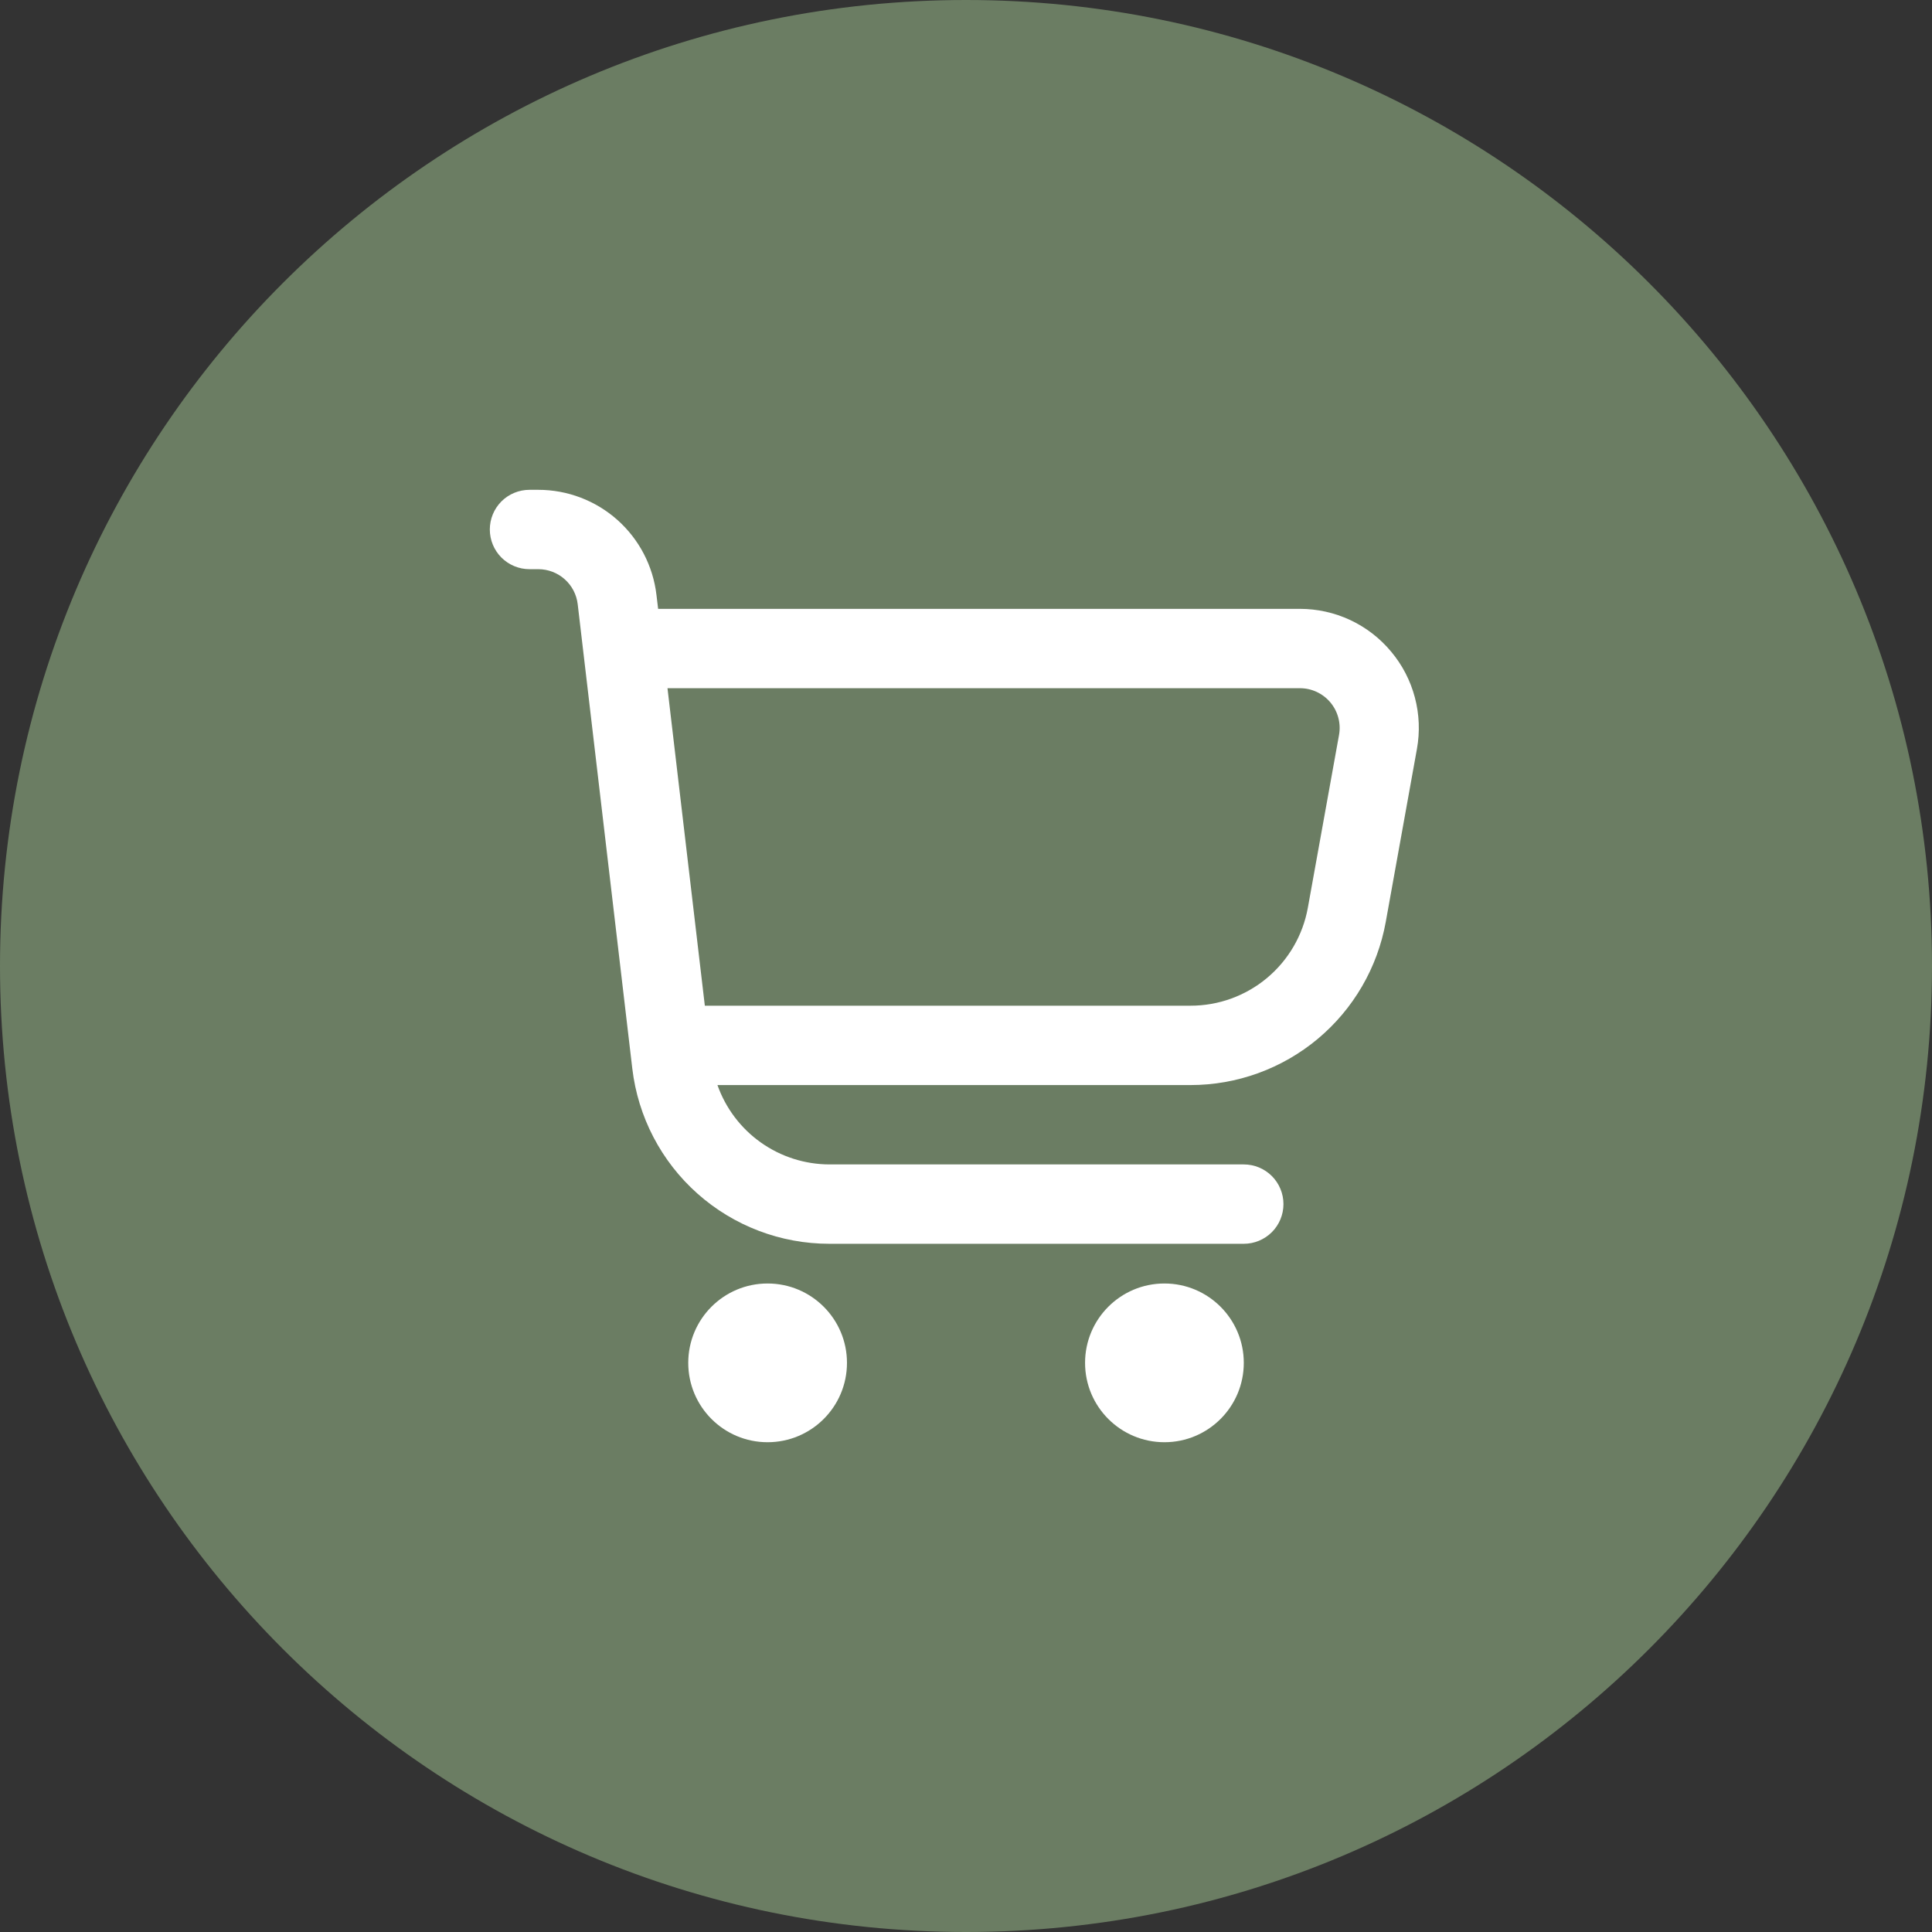 <svg width="51" height="51" viewBox="0 0 51 51" fill="none" xmlns="http://www.w3.org/2000/svg">
<rect x="0" y="0" width="51" height="51" fill="#333333" stroke="none"/>
<g clip-path="url(#clip0_1316_866)">
<path d="M51 25.5C51 11.417 39.583 0 25.5 0C11.417 0 0 11.417 0 25.5C0 39.583 11.417 51 25.5 51C39.583 51 51 39.583 51 25.5Z" fill="#6B7D63"/>
<path d="M36.722 17.201C36.428 16.847 36.059 16.562 35.642 16.367C35.225 16.172 34.77 16.072 34.31 16.072H17.373L17.329 15.705C17.239 14.94 16.872 14.236 16.297 13.724C15.722 13.213 14.979 12.93 14.21 12.93H13.977C13.699 12.93 13.433 13.04 13.236 13.236C13.04 13.433 12.93 13.699 12.93 13.977C12.93 14.255 13.04 14.521 13.236 14.718C13.433 14.914 13.699 15.025 13.977 15.025H14.21C14.466 15.025 14.714 15.119 14.906 15.29C15.098 15.46 15.22 15.695 15.25 15.95L16.691 28.206C16.841 29.481 17.453 30.656 18.412 31.509C19.371 32.362 20.61 32.833 21.893 32.833H32.833C33.111 32.833 33.377 32.722 33.574 32.526C33.77 32.33 33.88 32.063 33.88 31.785C33.88 31.508 33.77 31.241 33.574 31.045C33.377 30.848 33.111 30.738 32.833 30.738H21.893C21.245 30.736 20.613 30.534 20.084 30.159C19.555 29.784 19.155 29.254 18.939 28.643H31.426C32.654 28.643 33.843 28.211 34.785 27.424C35.728 26.636 36.363 25.543 36.581 24.334L37.403 19.773C37.485 19.321 37.467 18.856 37.349 18.411C37.231 17.966 37.018 17.553 36.722 17.201ZM35.347 19.401L34.524 23.962C34.393 24.688 34.011 25.345 33.444 25.818C32.878 26.29 32.164 26.549 31.426 26.548H18.606L17.62 18.167H34.31C34.464 18.166 34.616 18.199 34.756 18.264C34.895 18.329 35.019 18.423 35.118 18.541C35.217 18.659 35.289 18.797 35.328 18.946C35.368 19.094 35.374 19.25 35.347 19.401Z" fill="white"/>
<path d="M20.262 38.071C21.42 38.071 22.358 37.133 22.358 35.976C22.358 34.819 21.42 33.881 20.262 33.881C19.105 33.881 18.168 34.819 18.168 35.976C18.168 37.133 19.105 38.071 20.262 38.071Z" fill="white"/>
<path d="M30.738 38.071C31.895 38.071 32.833 37.133 32.833 35.976C32.833 34.819 31.895 33.881 30.738 33.881C29.581 33.881 28.643 34.819 28.643 35.976C28.643 37.133 29.581 38.071 30.738 38.071Z" fill="white"/>
</g>
<defs>
<clipPath id="clip0_1316_866">
<rect width="51" height="51" fill="white"/>
</clipPath>
</defs>
</svg>
